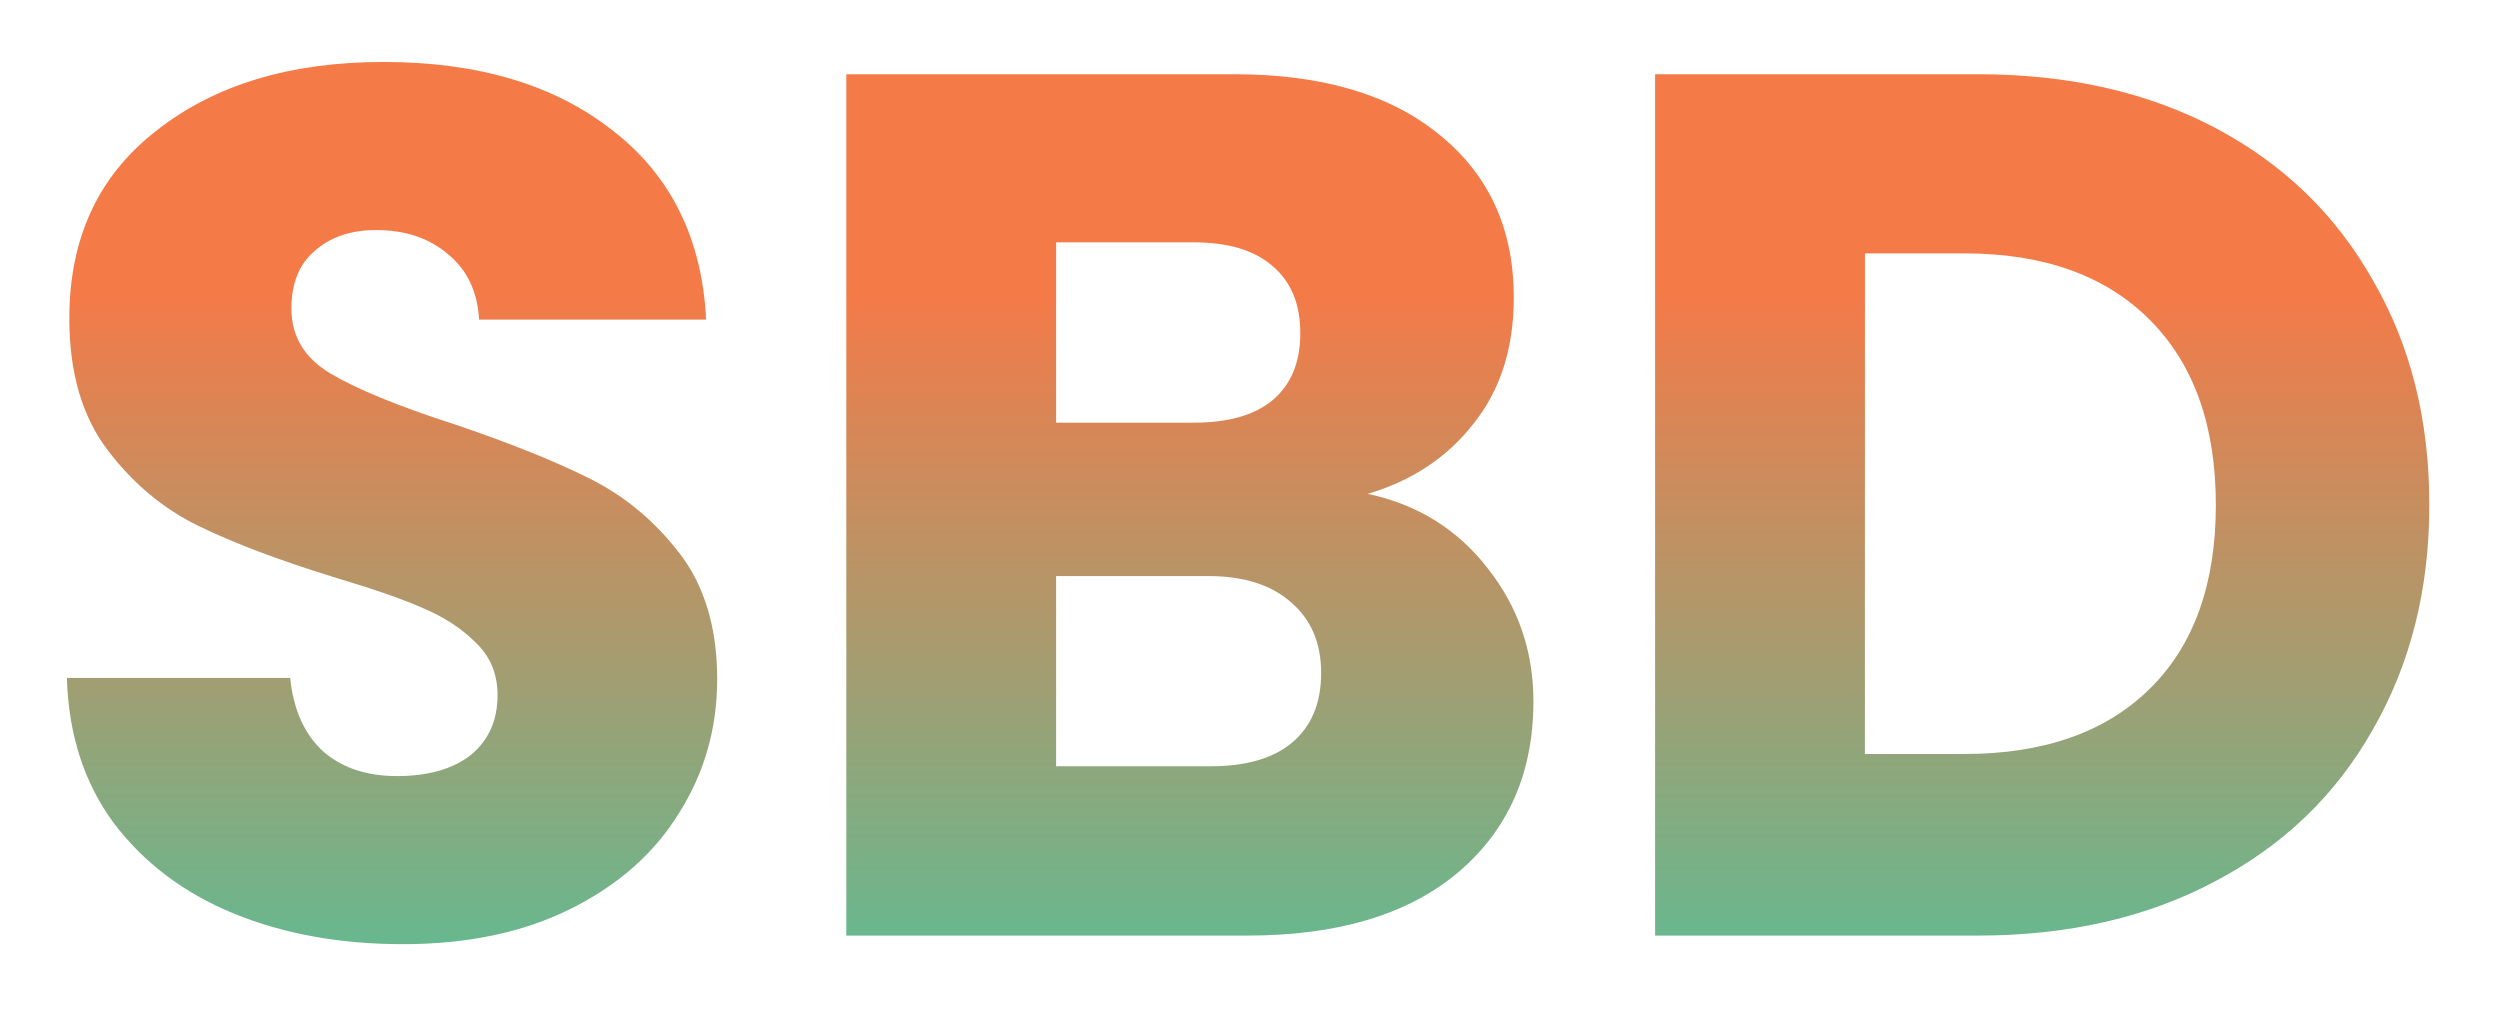 <svg width="163" height="66" viewBox="0 0 163 66" fill="none" xmlns="http://www.w3.org/2000/svg">
<g filter="url(#filter0_d_1_57)">
<path d="M26.28 57.56C22.173 57.56 18.493 56.893 15.24 55.56C11.987 54.227 9.373 52.253 7.4 49.64C5.48 47.027 4.467 43.88 4.36 40.2H18.92C19.133 42.28 19.853 43.88 21.08 45C22.307 46.067 23.907 46.6 25.88 46.6C27.907 46.6 29.507 46.147 30.68 45.24C31.853 44.28 32.44 42.973 32.44 41.32C32.44 39.933 31.96 38.787 31 37.88C30.093 36.973 28.947 36.227 27.56 35.64C26.227 35.053 24.307 34.387 21.8 33.64C18.173 32.52 15.213 31.4 12.92 30.28C10.627 29.16 8.653 27.507 7 25.32C5.347 23.133 4.52 20.28 4.52 16.76C4.52 11.533 6.413 7.453 10.2 4.52C13.987 1.533 18.92 0.04 25 0.04C31.187 0.04 36.173 1.533 39.96 4.52C43.747 7.453 45.773 11.56 46.04 16.84H31.24C31.133 15.027 30.467 13.613 29.24 12.6C28.013 11.533 26.44 11 24.52 11C22.867 11 21.533 11.453 20.52 12.36C19.507 13.213 19 14.467 19 16.12C19 17.933 19.853 19.347 21.56 20.36C23.267 21.373 25.933 22.467 29.56 23.64C33.187 24.867 36.12 26.04 38.36 27.16C40.653 28.28 42.627 29.907 44.28 32.04C45.933 34.173 46.76 36.92 46.76 40.28C46.76 43.48 45.933 46.387 44.28 49C42.68 51.613 40.333 53.693 37.24 55.24C34.147 56.787 30.493 57.56 26.28 57.56ZM89.179 28.2C92.432 28.893 95.045 30.52 97.019 33.08C98.992 35.587 99.979 38.467 99.979 41.72C99.979 46.413 98.325 50.147 95.019 52.92C91.765 55.64 87.205 57 81.339 57H55.179V0.84H80.459C86.165 0.84 90.619 2.147 93.819 4.76C97.072 7.373 98.699 10.92 98.699 15.4C98.699 18.707 97.819 21.453 96.059 23.64C94.352 25.827 92.059 27.347 89.179 28.2ZM68.859 23.56H77.819C80.059 23.56 81.765 23.08 82.939 22.12C84.165 21.107 84.779 19.64 84.779 17.72C84.779 15.8 84.165 14.333 82.939 13.32C81.765 12.307 80.059 11.8 77.819 11.8H68.859V23.56ZM78.939 45.96C81.232 45.96 82.992 45.453 84.219 44.44C85.499 43.373 86.139 41.853 86.139 39.88C86.139 37.907 85.472 36.36 84.139 35.24C82.859 34.12 81.072 33.56 78.779 33.56H68.859V45.96H78.939ZM128.953 0.84C134.873 0.84 140.046 2.013 144.473 4.36C148.9 6.707 152.313 10.013 154.713 14.28C157.166 18.493 158.393 23.373 158.393 28.92C158.393 34.413 157.166 39.293 154.713 43.56C152.313 47.827 148.873 51.133 144.393 53.48C139.966 55.827 134.82 57 128.953 57H107.913V0.84H128.953ZM128.073 45.16C133.246 45.16 137.273 43.747 140.153 40.92C143.033 38.093 144.473 34.093 144.473 28.92C144.473 23.747 143.033 19.72 140.153 16.84C137.273 13.96 133.246 12.52 128.073 12.52H121.593V45.16H128.073Z" fill="url(#paint0_linear_1_57)"/>
</g>
<defs>
<filter id="filter0_d_1_57" x="0.36" y="0.04" width="162.033" height="65.52" filterUnits="userSpaceOnUse" color-interpolation-filters="sRGB">
<feFlood flood-opacity="0" result="BackgroundImageFix"/>
<feColorMatrix in="SourceAlpha" type="matrix" values="0 0 0 0 0 0 0 0 0 0 0 0 0 0 0 0 0 0 127 0" result="hardAlpha"/>
<feOffset dy="4"/>
<feGaussianBlur stdDeviation="2"/>
<feComposite in2="hardAlpha" operator="out"/>
<feColorMatrix type="matrix" values="0 0 0 0 0 0 0 0 0 0 0 0 0 0 0 0 0 0 0.6 0"/>
<feBlend mode="normal" in2="BackgroundImageFix" result="effect1_dropShadow_1_57"/>
<feBlend mode="normal" in="SourceGraphic" in2="effect1_dropShadow_1_57" result="shape"/>
</filter>
<linearGradient id="paint0_linear_1_57" x1="81.5" y1="-31" x2="81.5" y2="89" gradientUnits="userSpaceOnUse">
<stop offset="0.385" stop-color="#F47A48"/>
<stop offset="1" stop-color="#00E5C3"/>
</linearGradient>
</defs>
</svg>
